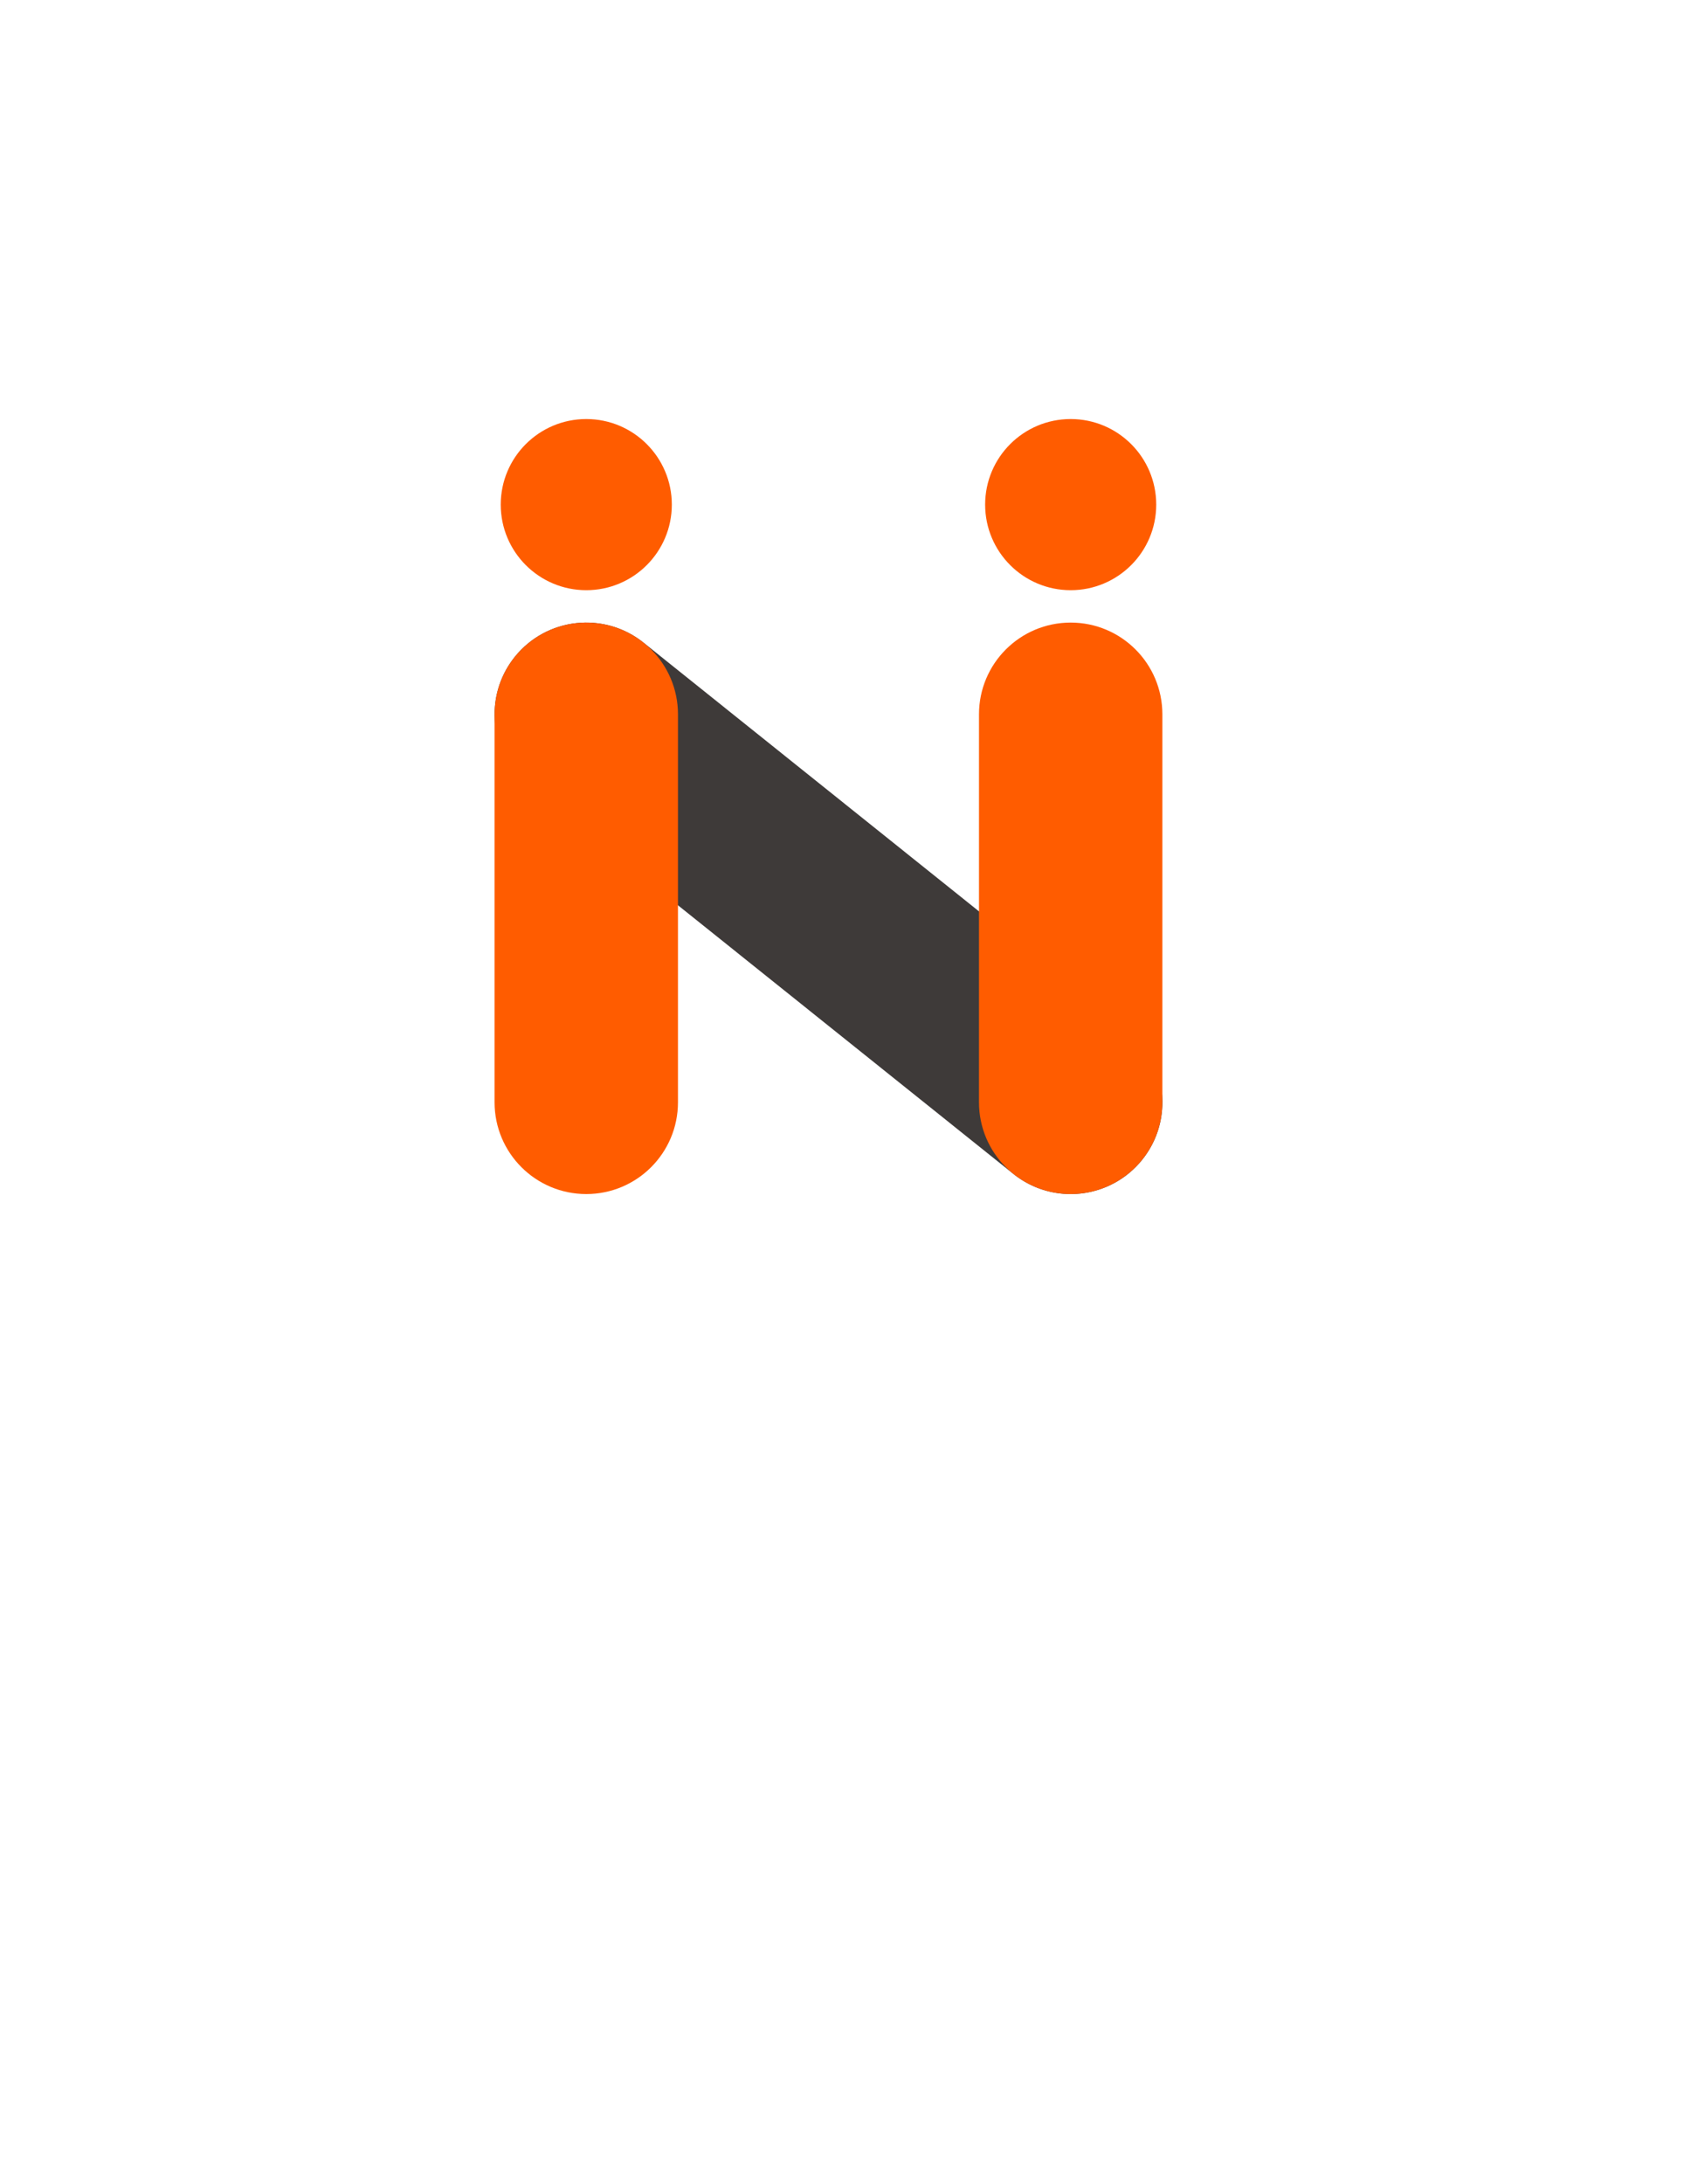 <svg width="54" height="70" viewBox="0 0 54 70" fill="none" xmlns="http://www.w3.org/2000/svg">
<g filter="url(#filter0_d_323_1986)">
<path d="M46.706 32.72C48.255 29.659 49.133 26.225 49.133 22.566C49.133 10.098 39.035 -2.29177e-05 26.566 -2.29177e-05C14.098 -2.29177e-05 4 10.098 4 22.566C4 26.225 4.896 29.659 6.426 32.72C7.528 34.904 8.405 36.396 10.209 39.012C13.569 43.884 17.924 50.888 22.105 58.254C23.86 62.118 29.348 62.118 31.121 58.254C36.178 50.145 38.151 46.234 43.048 39.012C44.563 36.475 45.642 34.811 46.706 32.72Z" fill="white"/>
</g>
<path fill-rule="evenodd" clip-rule="evenodd" d="M16.505 21.058C17.52 19.791 19.37 19.586 20.638 20.601L36.171 33.039C37.439 34.054 37.644 35.904 36.629 37.172C35.614 38.44 33.763 38.644 32.496 37.629L16.962 25.192C15.694 24.177 15.49 22.326 16.505 21.058Z" fill="#3E3A39"/>
<path d="M18.8 18.918C20.314 18.918 21.543 17.69 21.543 16.175C21.543 14.66 20.314 13.432 18.8 13.432C17.285 13.432 16.057 14.66 16.057 16.175C16.057 17.69 17.285 18.918 18.8 18.918Z" fill="#FF5C00"/>
<path d="M34.333 18.918C35.848 18.918 37.076 17.69 37.076 16.175C37.076 14.66 35.848 13.432 34.333 13.432C32.818 13.432 31.59 14.66 31.59 16.175C31.59 17.69 32.818 18.918 34.333 18.918Z" fill="#FF5C00"/>
<path fill-rule="evenodd" clip-rule="evenodd" d="M18.8 19.956C20.424 19.956 21.74 21.272 21.74 22.896V35.334C21.74 36.958 20.424 38.274 18.8 38.274C17.176 38.274 15.859 36.958 15.859 35.334V22.896C15.859 21.272 17.176 19.956 18.8 19.956Z" fill="#FF5C00"/>
<path fill-rule="evenodd" clip-rule="evenodd" d="M34.333 19.956C35.957 19.956 37.273 21.272 37.273 22.896V35.334C37.273 36.958 35.957 38.274 34.333 38.274C32.709 38.274 31.393 36.958 31.393 35.334V22.896C31.393 21.272 32.709 19.956 34.333 19.956Z" fill="#FF5C00"/>
<defs>
<filter id="filter0_d_323_1986" x="0" y="0" width="53.133" height="69.152" filterUnits="userSpaceOnUse" color-interpolation-filters="sRGB">
<feFlood flood-opacity="0" result="BackgroundImageFix"/>
<feColorMatrix in="SourceAlpha" type="matrix" values="0 0 0 0 0 0 0 0 0 0 0 0 0 0 0 0 0 0 127 0" result="hardAlpha"/>
<feOffset dy="4"/>
<feGaussianBlur stdDeviation="2"/>
<feComposite in2="hardAlpha" operator="out"/>
<feColorMatrix type="matrix" values="0 0 0 0 0 0 0 0 0 0 0 0 0 0 0 0 0 0 0.25 0"/>
<feBlend mode="normal" in2="BackgroundImageFix" result="effect1_dropShadow_323_1986"/>
<feBlend mode="normal" in="SourceGraphic" in2="effect1_dropShadow_323_1986" result="shape"/>
</filter>
</defs>
</svg>
